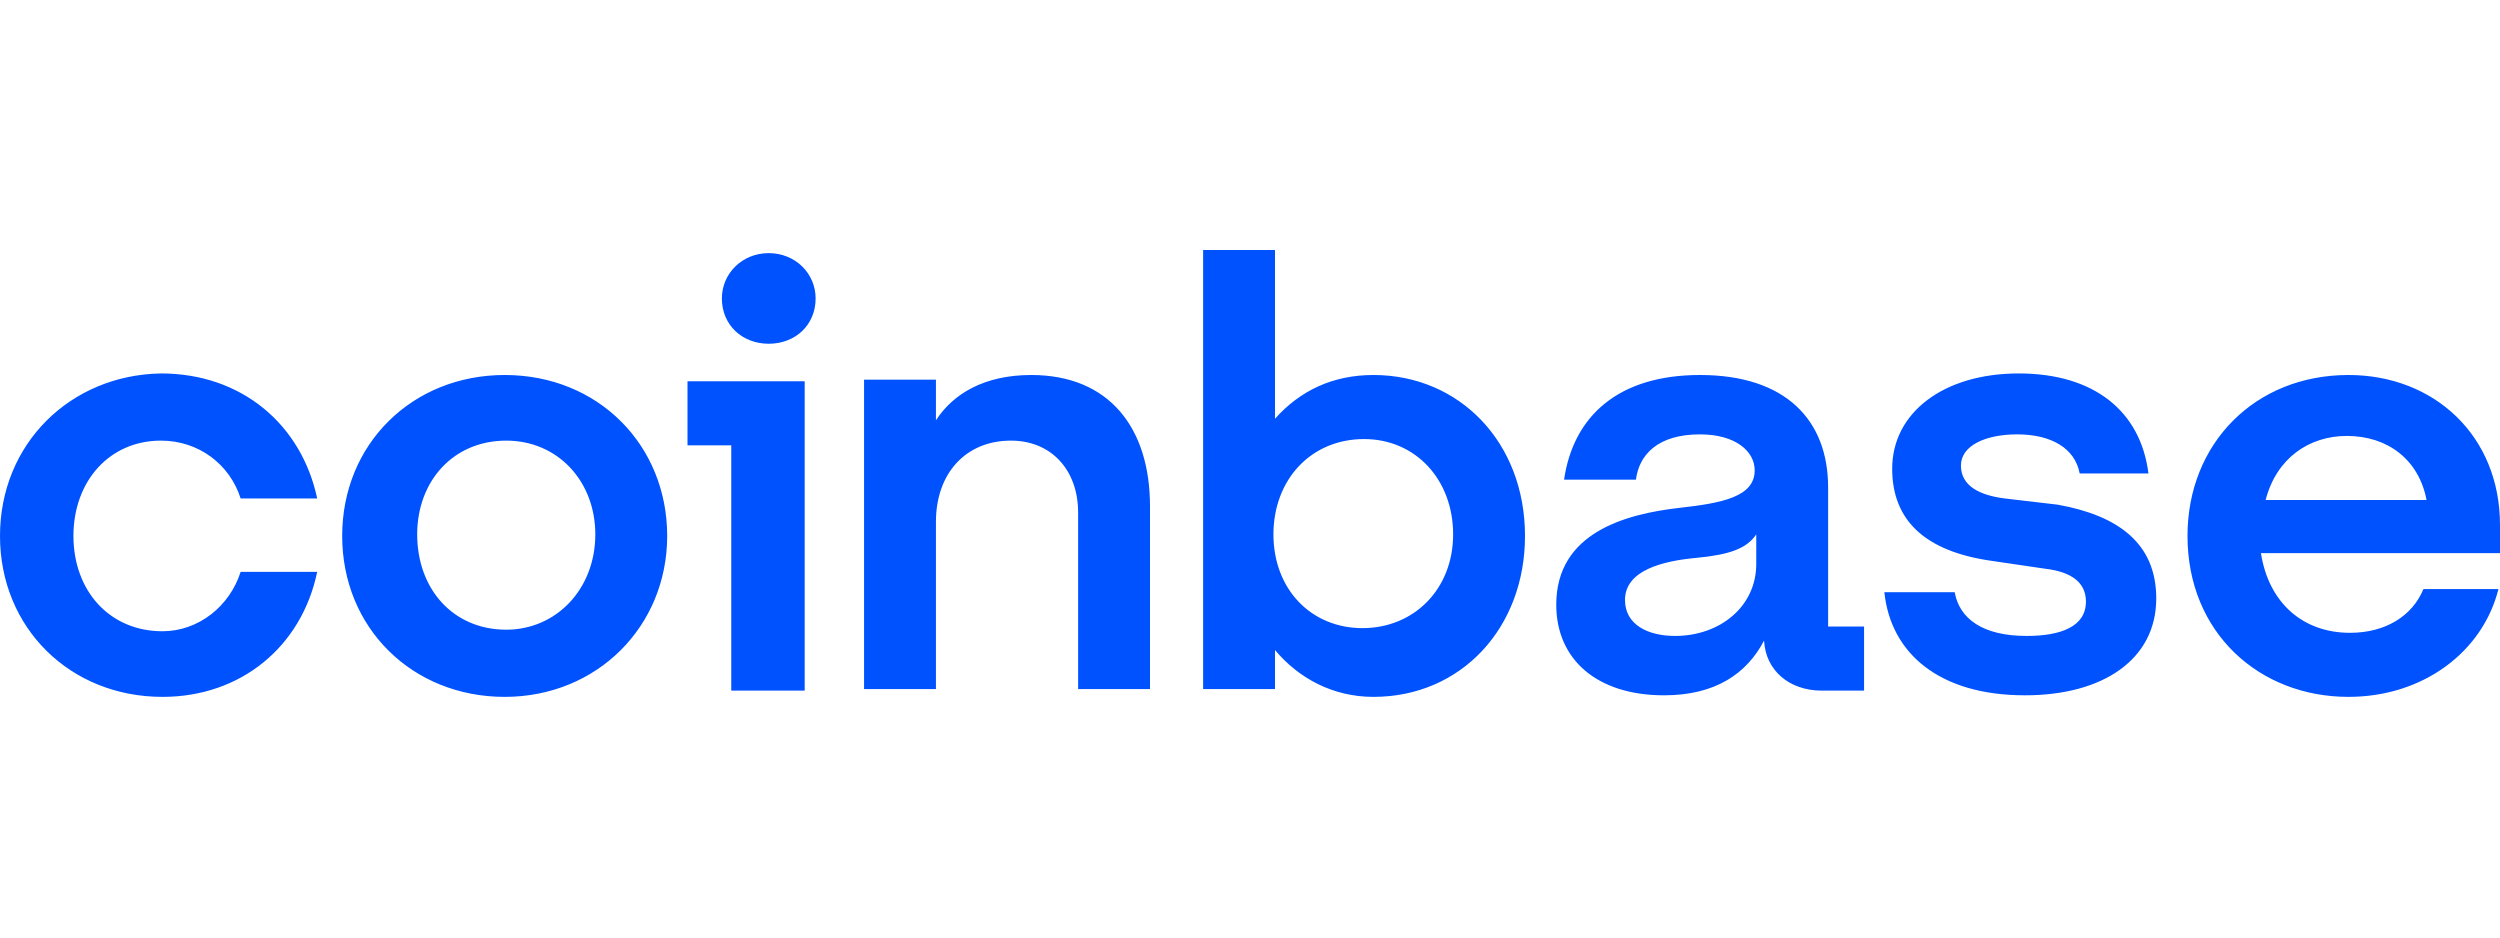 <svg version="1.2" xmlns="http://www.w3.org/2000/svg" viewBox="0 0 160 60" width="160" height="60">
	<title>coinbase</title>
	<defs>
		<clipPath clipPathUnits="userSpaceOnUse" id="cp1">
			<path d="m160 16h-160v28.6h160z"/>
		</clipPath>
	</defs>
	<style>
		.s0 { fill: #0052ff } 
	</style>
	<g id="Clip-Path" clip-path="url(#cp1)">
		<g>
			<path class="s0" d="m32.3 24c-5.9 0-10.4 4.4-10.4 10.3 0 5.9 4.5 10.3 10.4 10.3 5.9 0 10.4-4.5 10.4-10.3 0-5.8-4.4-10.3-10.4-10.3zm0.1 16.3c-3.4 0-5.7-2.6-5.7-6.1 0-3.4 2.3-6 5.7-6 3.3 0 5.7 2.6 5.7 6 0 3.5-2.5 6.1-5.7 6.1zm11.6-11.8h2.8v15.7h4.7v-19.8h-7.5zm-33.7-0.3c2.4 0 4.4 1.5 5.1 3.7h4.9c-1-4.7-4.8-8-10-8-5.8 0.1-10.3 4.5-10.3 10.4 0 5.9 4.5 10.3 10.4 10.3 5 0 8.9-3.2 9.9-8h-4.9c-0.7 2.2-2.7 3.8-5 3.8-3.4 0-5.7-2.6-5.7-6.1 0-3.5 2.3-6.1 5.6-6.1zm121.4 4.1l-3.4-0.4c-1.6-0.2-2.8-0.8-2.8-2.1 0-1.3 1.6-2 3.6-2 2.2 0 3.7 0.9 4 2.5h4.4c-0.5-4-3.5-6.4-8.3-6.4-4.8 0-8.1 2.5-8.1 6.1 0 3.3 2.1 5.3 6.4 5.9l3.4 0.5c1.7 0.2 2.6 0.9 2.6 2.1 0 1.6-1.6 2.2-3.8 2.2-2.8 0-4.3-1.1-4.6-2.8h-4.5c0.4 3.9 3.5 6.6 9 6.6 5 0 8.4-2.3 8.4-6.2 0-3.5-2.4-5.3-6.3-6zm-82.5-16.1c-1.7 0-3 1.3-3 2.9 0 1.7 1.3 2.9 3 2.9 1.7 0 3-1.2 3-2.9 0-1.6-1.3-2.9-3-2.9zm67.8 15c0-4.3-2.7-7.2-8.2-7.2-5.2 0-8.1 2.6-8.7 6.7h4.6c0.2-1.6 1.4-2.9 4.1-2.9 2.3 0 3.5 1.1 3.5 2.3 0 1.7-2.1 2.1-4.8 2.4-3.5 0.4-7.9 1.6-7.9 6.2 0 3.5 2.6 5.8 6.9 5.8 3.3 0 5.3-1.4 6.4-3.5 0.1 1.9 1.6 3.2 3.7 3.2h2.7v-4.1h-2.3zm-4.6 4.9c0 2.7-2.3 4.6-5.2 4.6-1.7 0-3.2-0.7-3.2-2.3 0-1.9 2.4-2.5 4.6-2.7 2.1-0.2 3.2-0.6 3.8-1.5zm-24.5-12.1c-2.6 0-4.7 1-6.3 2.8v-10.8h-4.6v28.1h4.6v-2.5c1.5 1.8 3.7 3 6.3 3 5.6 0 9.7-4.4 9.7-10.3 0-6-4.2-10.3-9.7-10.3zm-0.7 16.2c-3.3 0-5.7-2.5-5.7-6 0-3.5 2.4-6.1 5.8-6.1 3.3 0 5.7 2.6 5.7 6.1 0 3.5-2.5 6-5.8 6zm-21.2-16.2c-3 0-5 1.2-6.1 2.9v-2.6h-4.6v19.8h4.6v-10.7c0-3.1 1.9-5.2 4.8-5.2 2.6 0 4.3 1.9 4.3 4.6v11.3h4.6v-11.7c0-5-2.6-8.4-7.6-8.4zm94 9.6c0-5.7-4.2-9.6-9.7-9.6-6 0-10.3 4.4-10.3 10.3 0 6.2 4.6 10.3 10.3 10.3 4.8 0 8.6-2.9 9.6-6.9h-4.8c-0.7 1.7-2.4 2.8-4.7 2.8-3 0-5.2-1.9-5.7-5.1h15.3zm-15-1.6c0.7-2.7 2.8-4.1 5.2-4.1 2.6 0 4.6 1.5 5.1 4.1z"/>
		</g>
	</g>
</svg>